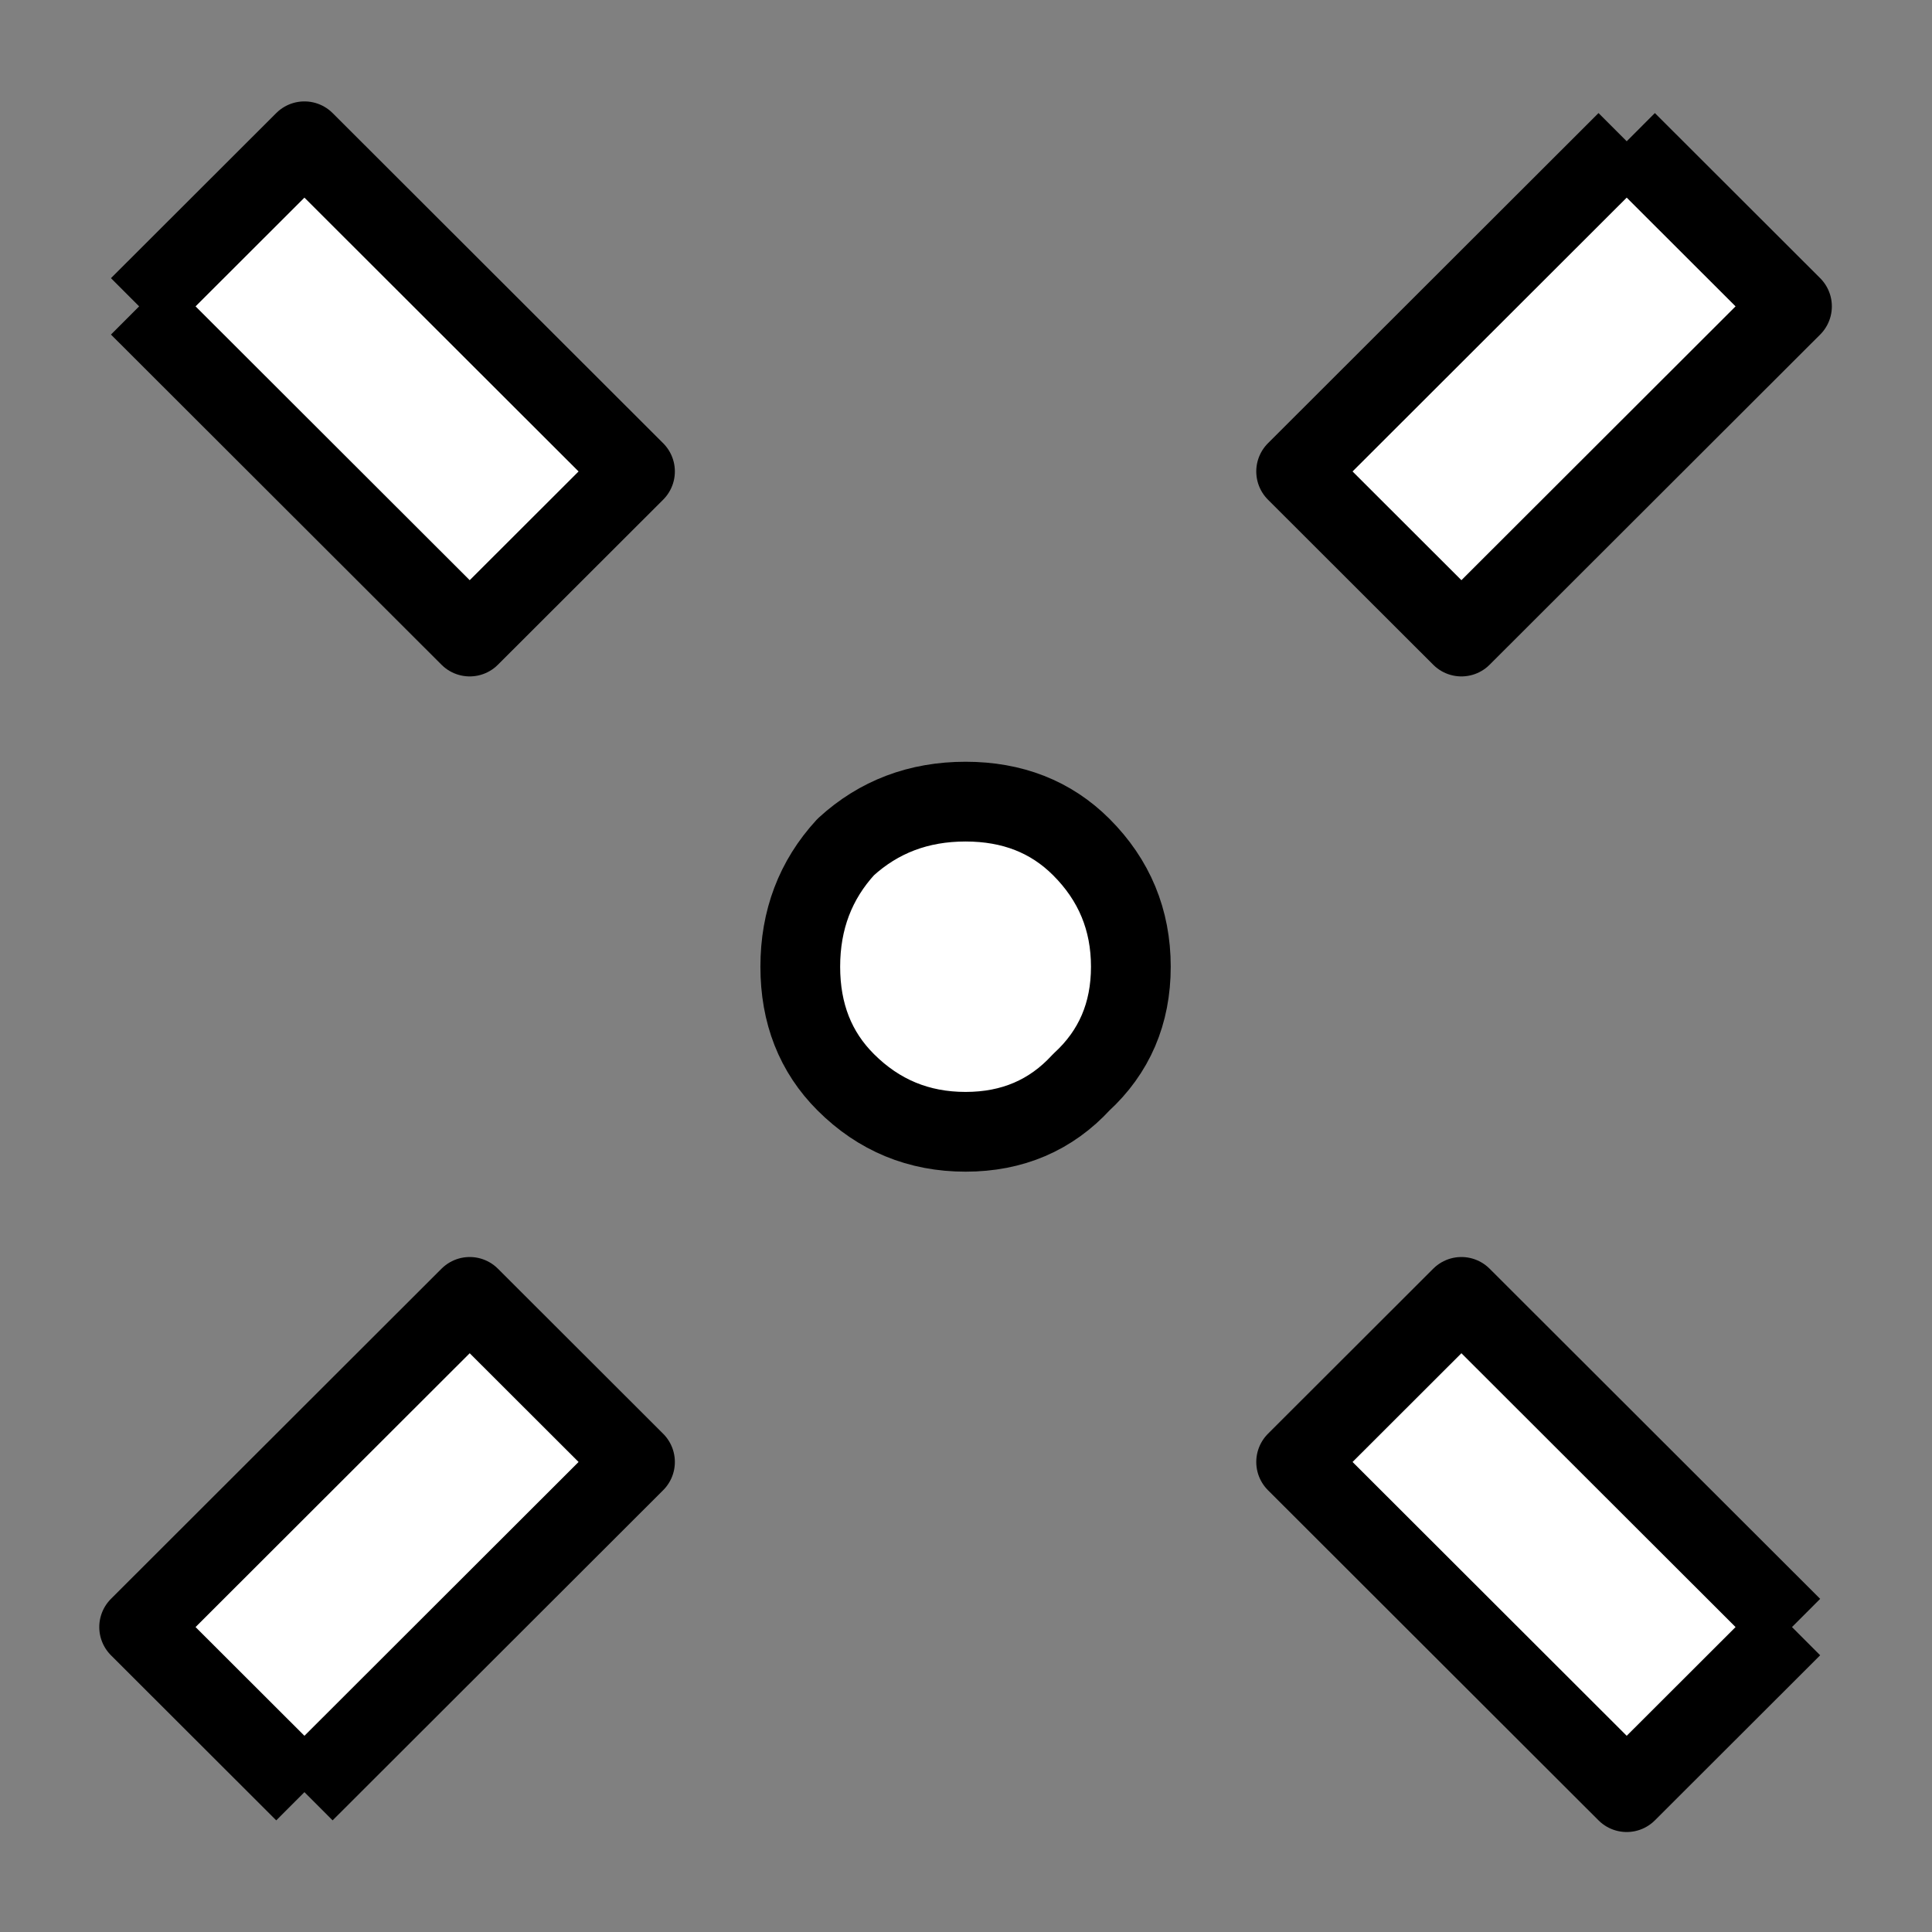 <?xml version="1.0" encoding="UTF-8" standalone="no"?>
<!DOCTYPE svg PUBLIC "-//W3C//DTD SVG 1.1//EN" "http://www.w3.org/Graphics/SVG/1.1/DTD/svg11.dtd">
<svg width="100%" height="100%" viewBox="0 0 500 500" version="1.1" xmlns="http://www.w3.org/2000/svg" xmlns:xlink="http://www.w3.org/1999/xlink" xml:space="preserve" xmlns:serif="http://www.serif.com/" style="fill-rule:evenodd;clip-rule:evenodd;stroke-linejoin:round;stroke-miterlimit:2;">
    <rect x="0" y="0" width="500" height="500" fill="#808080" stroke="none"/>
    <g transform="matrix(0.856,0,0,0.856,35.886,35.929)">
        <path d="M449.887,0.74L499.858,50.651L399.914,150.475L349.944,100.564L449.887,0.74M0.144,50.651L50.117,0.74L150.058,100.564L100.087,150.475L0.144,50.651M299.974,250.299C299.974,264.424 294.976,276.079 284.982,285.235C275.811,295.218 264.143,300.209 250.001,300.209C235.834,300.209 223.767,295.218 213.773,285.235C204.602,276.079 200.03,264.424 200.03,250.299C200.03,236.148 204.602,224.095 213.773,214.113C223.767,204.954 235.834,200.387 250.001,200.387C264.143,200.387 275.811,204.954 284.982,214.113C294.976,224.095 299.974,236.148 299.974,250.299M50.117,499.857L0.144,449.946L100.087,350.122L150.058,400.034L50.117,499.857M499.858,449.946L449.887,499.857L349.944,400.034L399.914,350.122L499.858,449.946" style="fill:white;fill-rule:nonzero;stroke:black;stroke-width:24.11px;"/>
    </g>
</svg>

